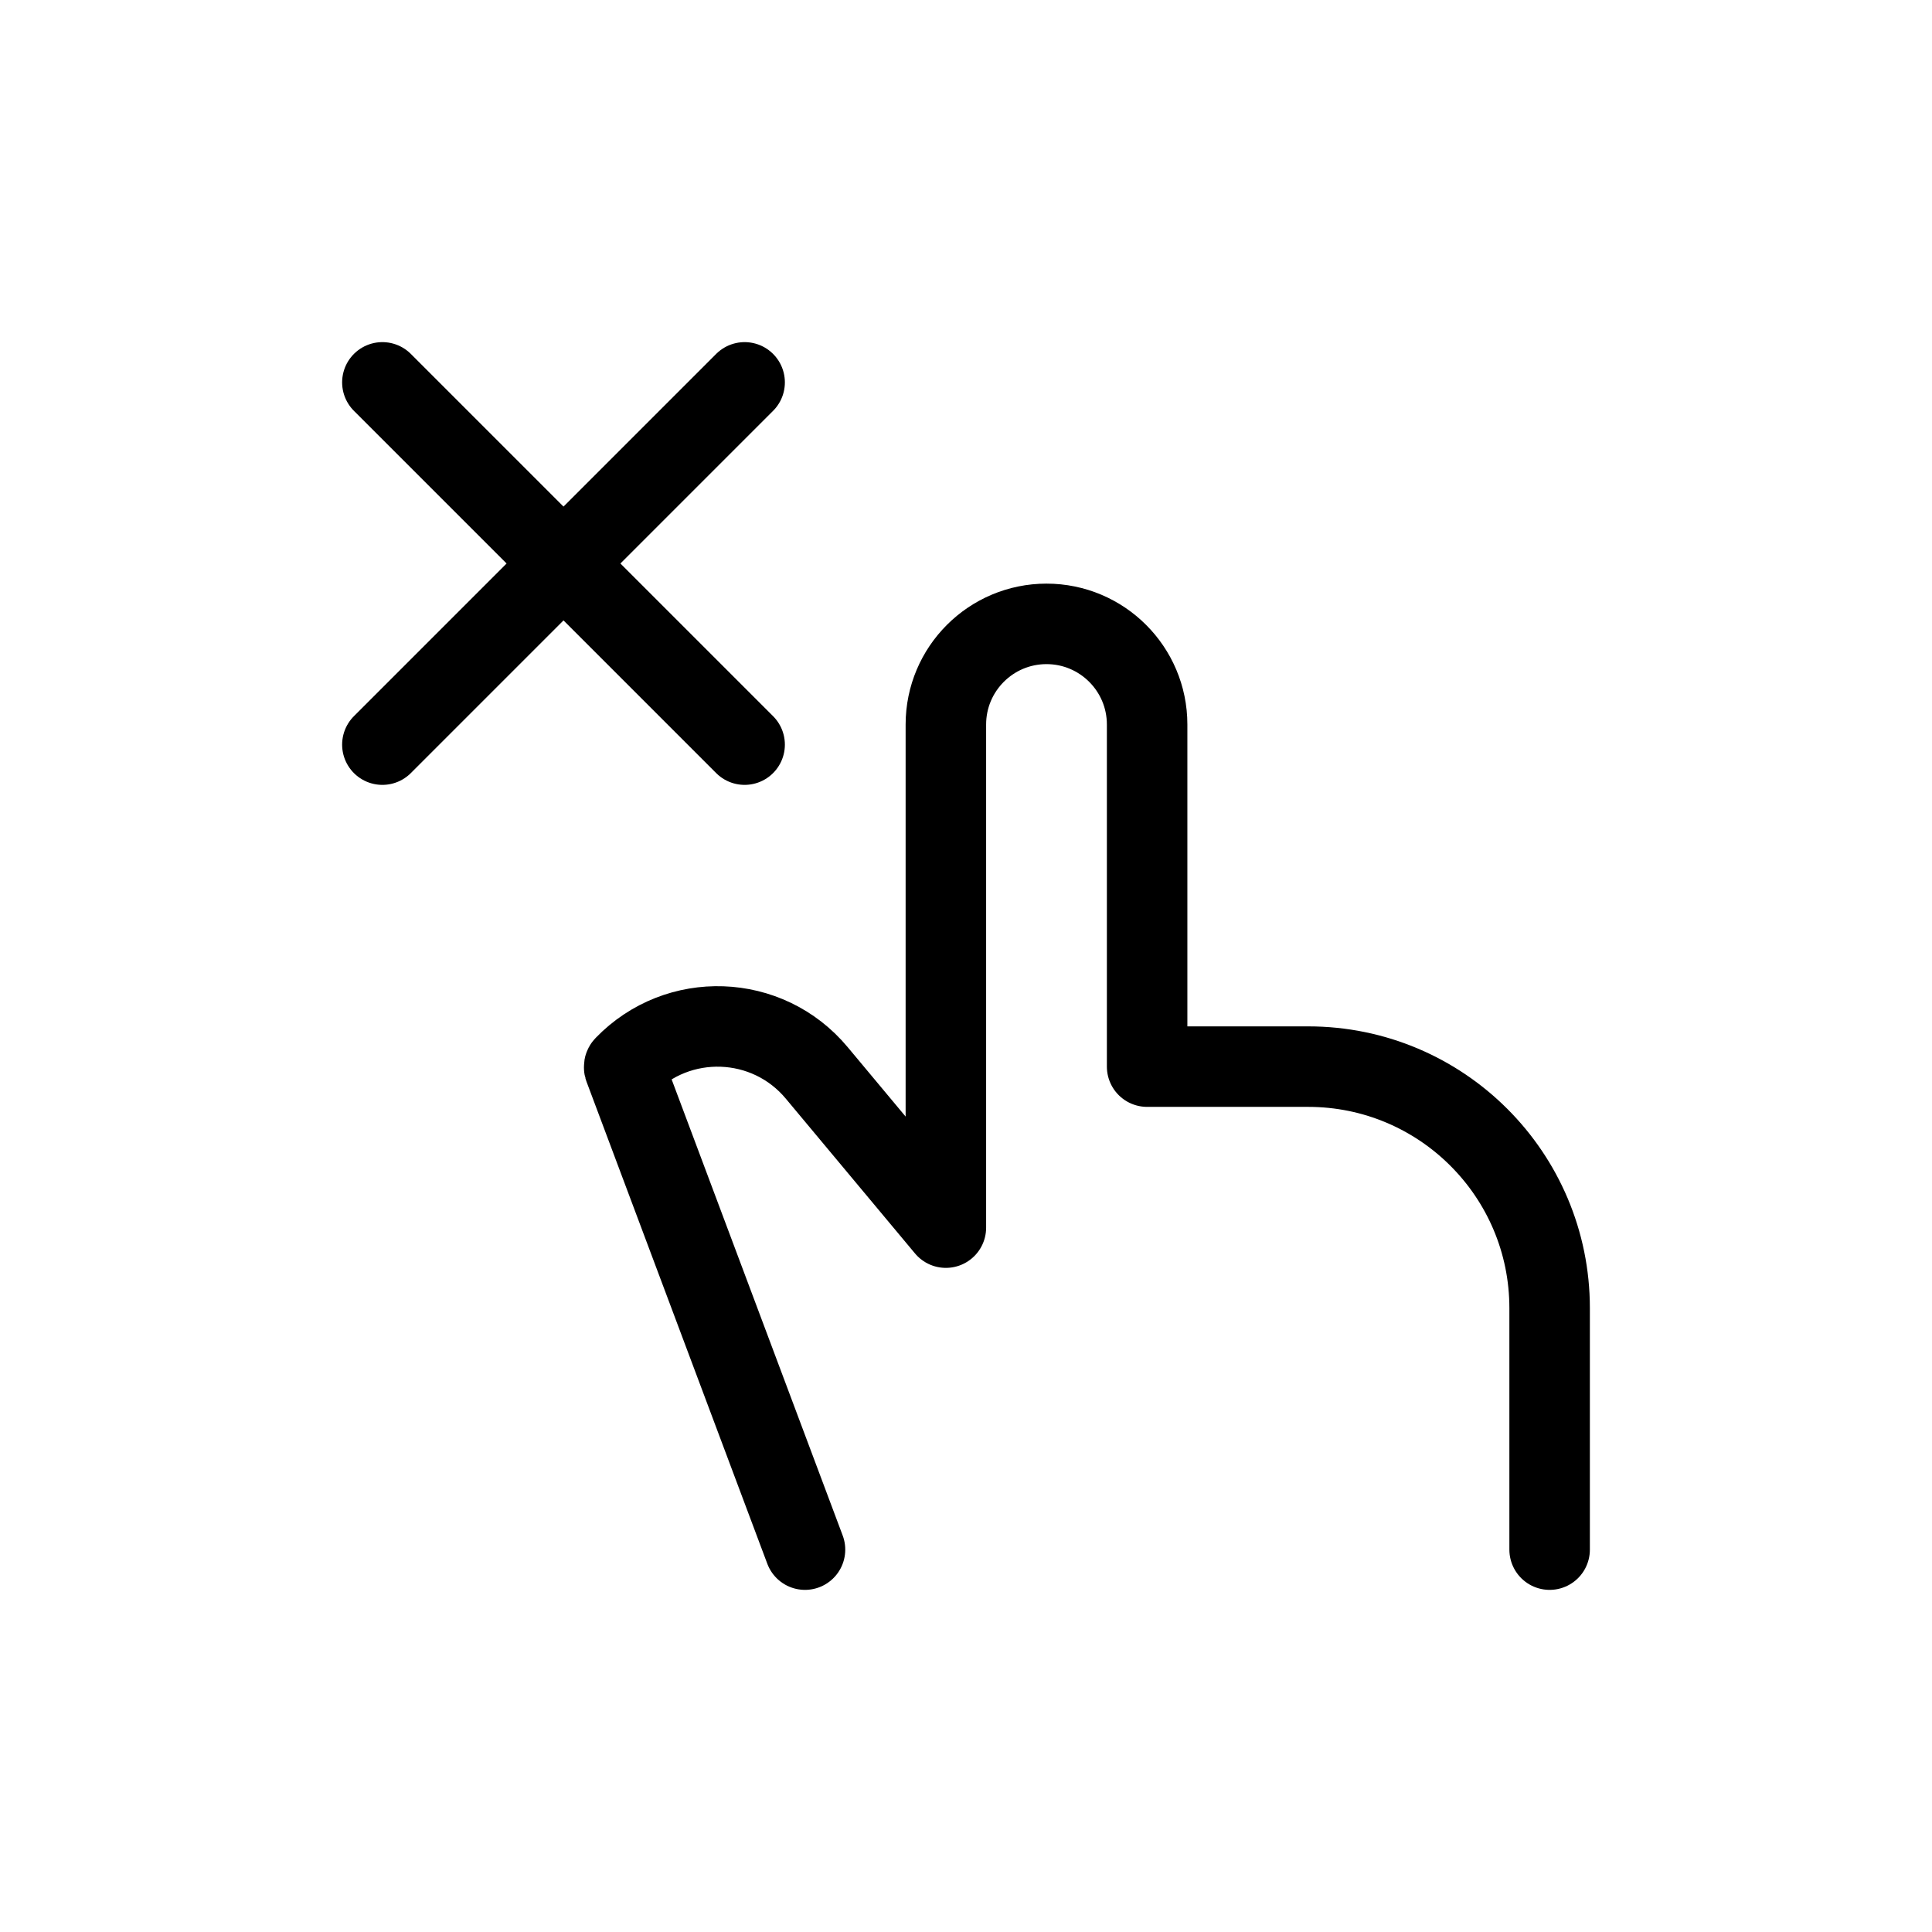 <svg width="24" height="24" viewBox="0 0 24 24" fill="none" xmlns="http://www.w3.org/2000/svg">
<path d="M10 19.25L7.754 13.261C7.752 13.254 7.753 13.247 7.758 13.242C8.421 12.554 9.535 12.594 10.146 13.328L11.75 15.25V9C11.75 8.31 12.31 7.75 13 7.75C13.69 7.75 14.25 8.31 14.25 9V13.25H16.25C17.907 13.25 19.25 14.593 19.25 16.25V19.25" stroke="currentColor" stroke-linecap="round" stroke-linejoin="round"/>
<path d="M9.25 9.25L4.75 4.75" stroke="currentColor" stroke-linecap="round" stroke-linejoin="round"/>
<path d="M4.75 9.25L9.25 4.75" stroke="currentColor" stroke-linecap="round" stroke-linejoin="round"/>
</svg>
